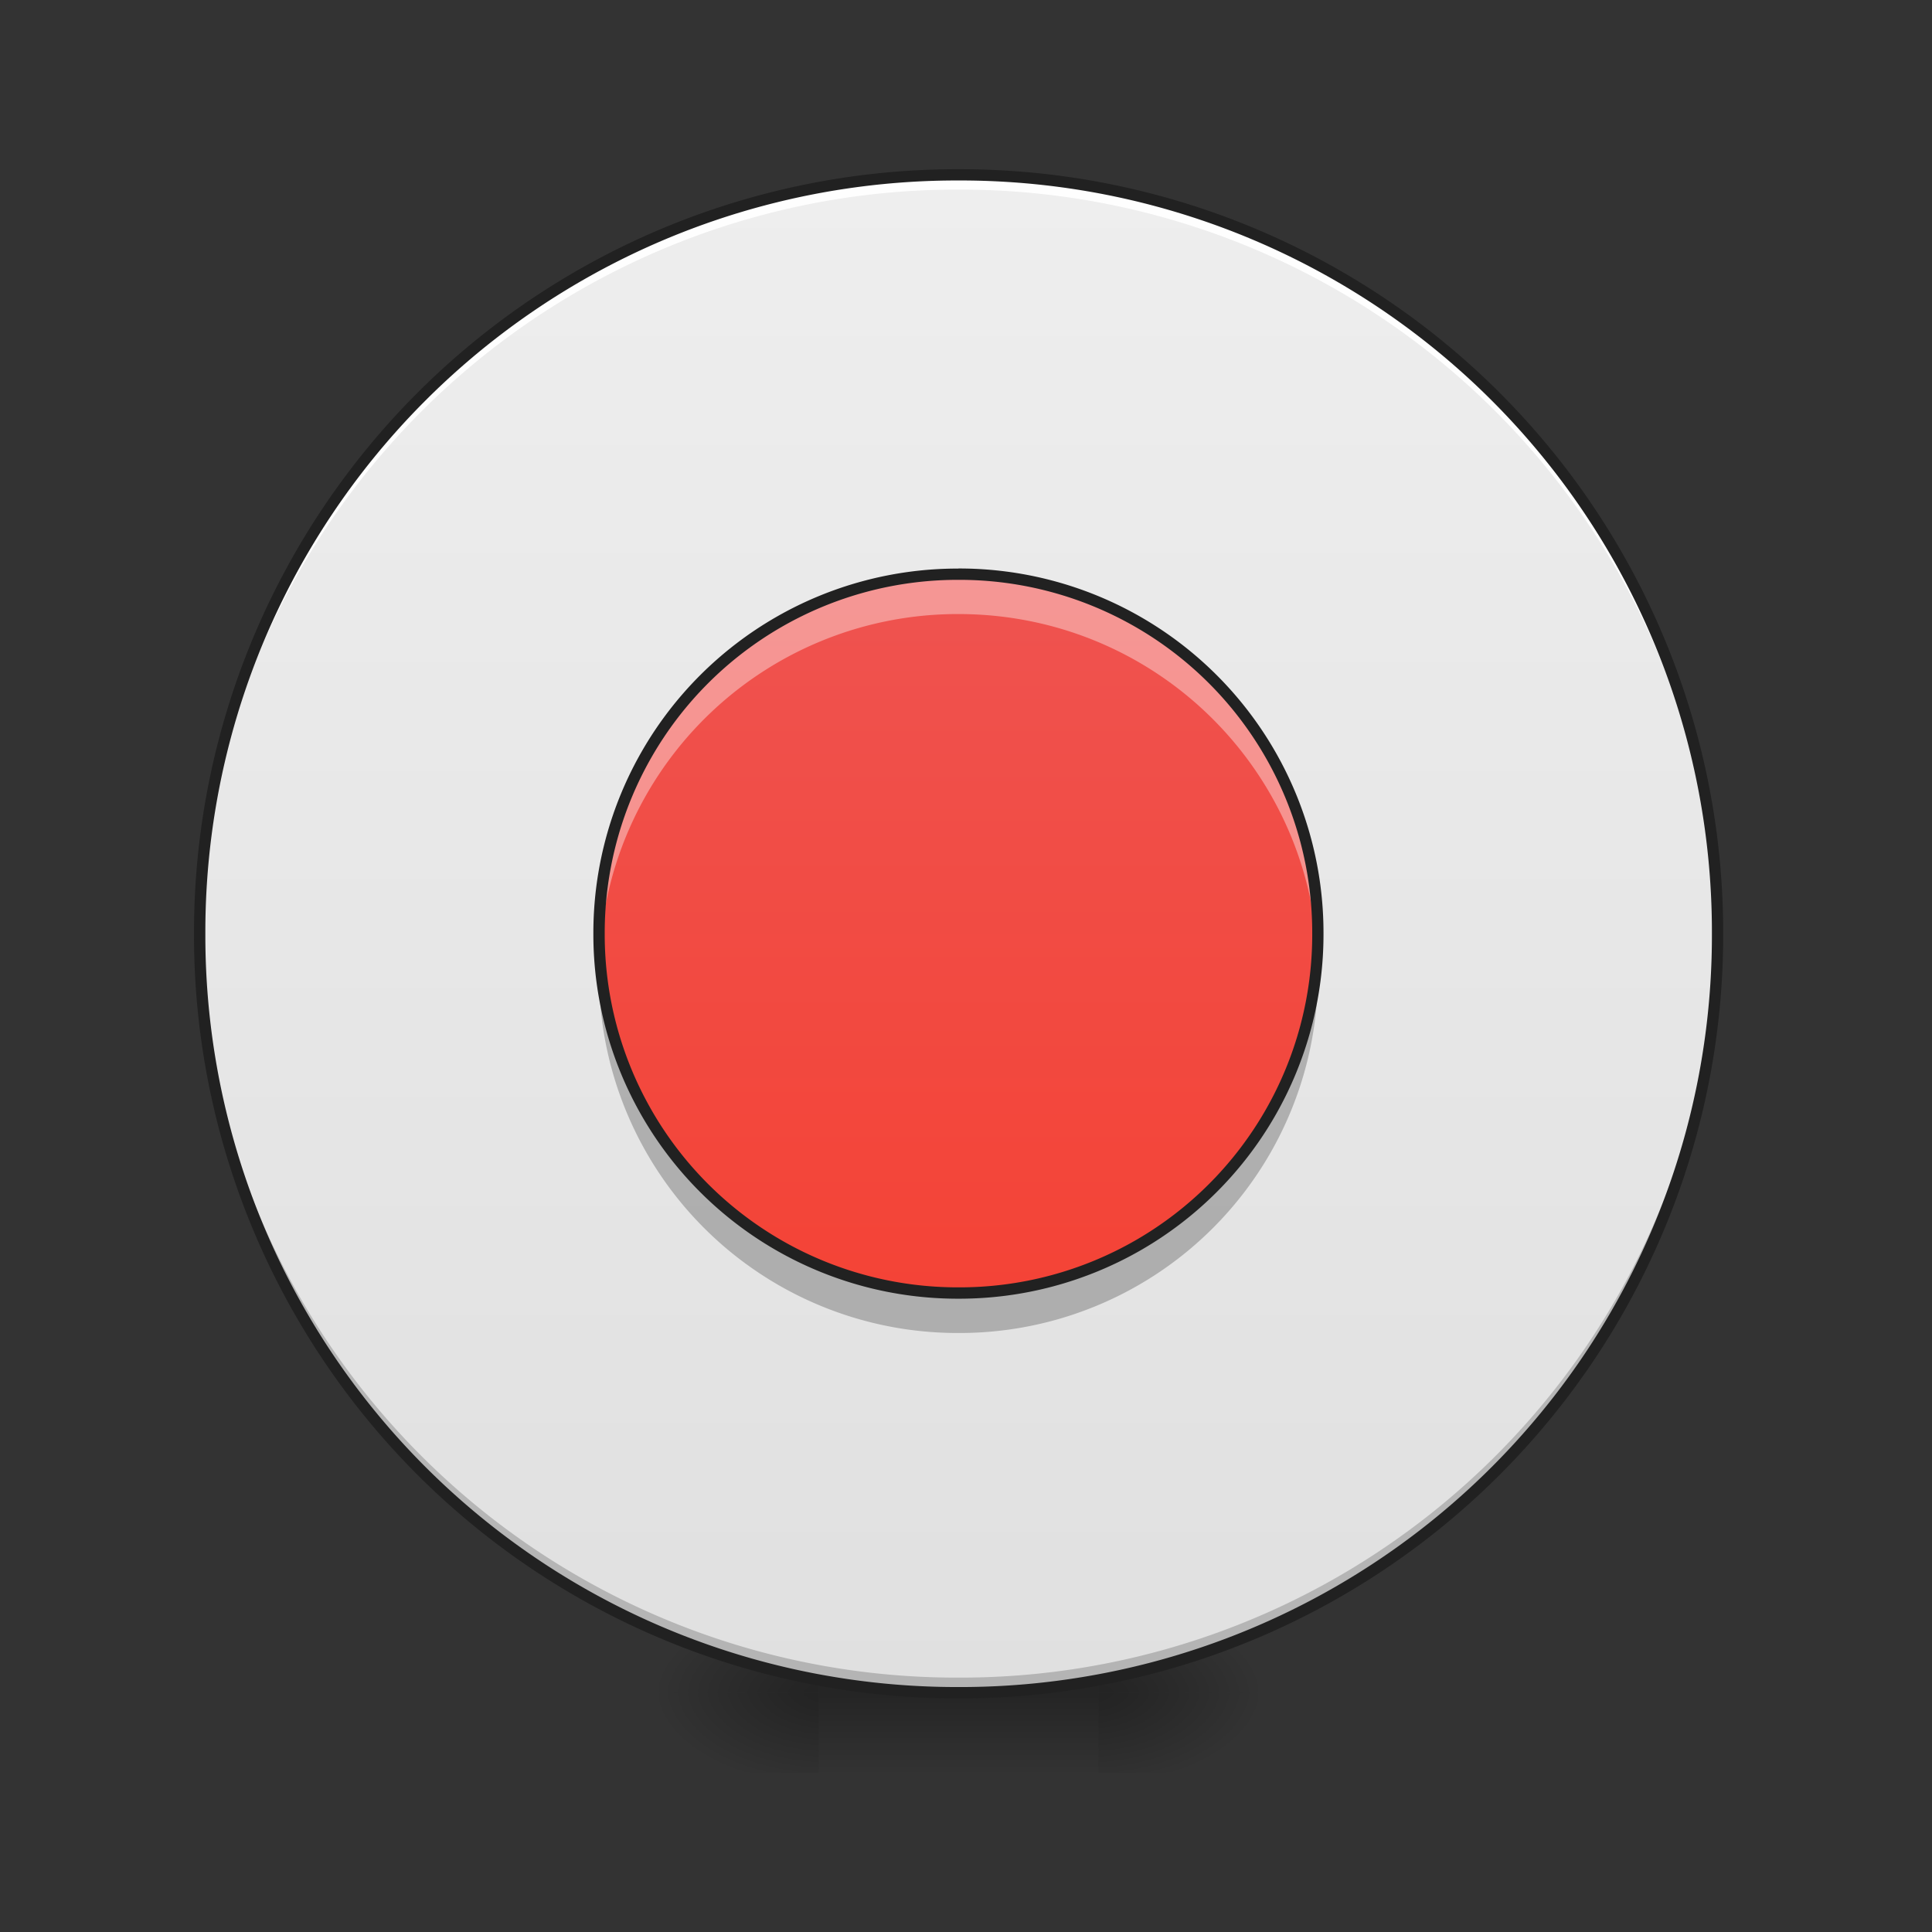 <svg xmlns="http://www.w3.org/2000/svg" width="32" height="32" viewBox="0 0 24 24"><rect x="0" y="0" width="24" height="24" fill="#333333" stroke="none"/><defs><radialGradient id="a" gradientUnits="userSpaceOnUse" cx="450.909" cy="189.579" fx="450.909" fy="189.579" r="21.167" gradientTransform="matrix(0 -.059 -.105 0 33.392 47.696)"><stop offset="0" stop-opacity=".314"/><stop offset=".222" stop-opacity=".275"/><stop offset="1" stop-opacity="0"/></radialGradient><radialGradient id="b" gradientUnits="userSpaceOnUse" cx="450.909" cy="189.579" fx="450.909" fy="189.579" r="21.167" gradientTransform="matrix(0 .059 .105 0 -9.578 -5.646)"><stop offset="0" stop-opacity=".314"/><stop offset=".222" stop-opacity=".275"/><stop offset="1" stop-opacity="0"/></radialGradient><radialGradient id="c" gradientUnits="userSpaceOnUse" cx="450.909" cy="189.579" fx="450.909" fy="189.579" r="21.167" gradientTransform="matrix(0 -.059 .105 0 -9.578 47.696)"><stop offset="0" stop-opacity=".314"/><stop offset=".222" stop-opacity=".275"/><stop offset="1" stop-opacity="0"/></radialGradient><radialGradient id="d" gradientUnits="userSpaceOnUse" cx="450.909" cy="189.579" fx="450.909" fy="189.579" r="21.167" gradientTransform="matrix(0 .059 -.105 0 33.392 -5.646)"><stop offset="0" stop-opacity=".314"/><stop offset=".222" stop-opacity=".275"/><stop offset="1" stop-opacity="0"/></radialGradient><linearGradient id="e" gradientUnits="userSpaceOnUse" x1="255.323" y1="233.5" x2="255.323" y2="254.667" gradientTransform="matrix(.01 0 0 .047 9.349 10.08)"><stop offset="0" stop-opacity=".275"/><stop offset="1" stop-opacity="0"/></linearGradient><linearGradient id="f" gradientUnits="userSpaceOnUse" x1="254" y1="-168.667" x2="254" y2="233.5" gradientTransform="matrix(.047 0 0 .047 0 10.08)"><stop offset="0" stop-color="#eee"/><stop offset="1" stop-color="#e0e0e0"/></linearGradient><linearGradient id="g" gradientUnits="userSpaceOnUse" x1="254" y1="127.667" x2="254" y2="-62.833" gradientTransform="matrix(.047 0 0 .047 0 10.08)"><stop offset="0" stop-color="#f44336"/><stop offset="1" stop-color="#ef5350"/></linearGradient></defs><path d="M13.645 21.027h1.984v-.996h-1.984zm0 0" fill="url(#a)"/><path d="M10.172 21.027H8.187v.993h1.985zm0 0" fill="url(#b)"/><path d="M10.172 21.027H8.187v-.996h1.985zm0 0" fill="url(#c)"/><path d="M13.645 21.027h1.984v.993h-1.984zm0 0" fill="url(#d)"/><path d="M10.172 20.777h3.473v1.243h-3.473zm0 0" fill="url(#e)"/><path d="M11.906 2.172c5.207 0 9.43 4.219 9.43 9.426s-4.223 9.43-9.43 9.43c-5.203 0-9.426-4.223-9.426-9.43s4.223-9.426 9.426-9.426zm0 0" fill="url(#f)"/><path d="M11.906 21.027a9.408 9.408 0 0 1-9.426-9.43v-.09a9.404 9.404 0 0 0 9.426 9.333 9.402 9.402 0 0 0 9.426-9.332c0 .031.004.058.004.09a9.41 9.41 0 0 1-9.43 9.43zm0 0" fill-opacity=".196"/><path d="M11.906 7.133c2.469 0 4.465 2 4.465 4.465a4.461 4.461 0 0 1-4.465 4.464 4.464 4.464 0 0 1-4.465-4.464c0-2.465 2-4.465 4.465-4.465zm0 0" fill="url(#g)"/><path d="M11.906 2.172a9.404 9.404 0 0 0-9.426 9.52 9.408 9.408 0 0 1 9.426-9.337 9.405 9.405 0 0 1 9.426 9.336c0-.03.004-.062.004-.093a9.408 9.408 0 0 0-9.43-9.426zm0 0" fill="#fff" fill-opacity=".968"/><path d="M11.906 2.102a9.48 9.48 0 0 0-9.496 9.496 9.48 9.48 0 0 0 9.496 9.5 9.48 9.48 0 0 0 9.5-9.5 9.48 9.48 0 0 0-9.5-9.496zm0 .14a9.335 9.335 0 0 1 9.36 9.356 9.336 9.336 0 0 1-9.36 9.359 9.335 9.335 0 0 1-9.355-9.36 9.334 9.334 0 0 1 9.355-9.355zm0 0" fill="#212121"/><path d="M11.906 7.133a4.456 4.456 0 0 0-4.457 4.715 4.454 4.454 0 0 1 4.457-4.22c2.39 0 4.332 1.86 4.461 4.22.004-.082.004-.164.004-.25a4.454 4.454 0 0 0-4.465-4.465zm0 0" fill="#fff" fill-opacity=".392"/><path d="M11.906 16.559a4.454 4.454 0 0 1-4.457-4.711 4.454 4.454 0 0 0 4.457 4.214c2.39 0 4.332-1.859 4.461-4.214.004.082.004.164.004.246a4.451 4.451 0 0 1-4.465 4.465zm0 0" fill-opacity=".235"/><path d="M11.906 7.063a4.526 4.526 0 0 0-4.535 4.535 4.526 4.526 0 0 0 4.535 4.535 4.526 4.526 0 0 0 4.535-4.535 4.526 4.526 0 0 0-4.535-4.536zm0 .14a4.384 4.384 0 0 1 4.395 4.395 4.381 4.381 0 0 1-4.395 4.394 4.384 4.384 0 0 1-4.394-4.394 4.386 4.386 0 0 1 4.394-4.395zm0 0" fill="#212121"/></svg>